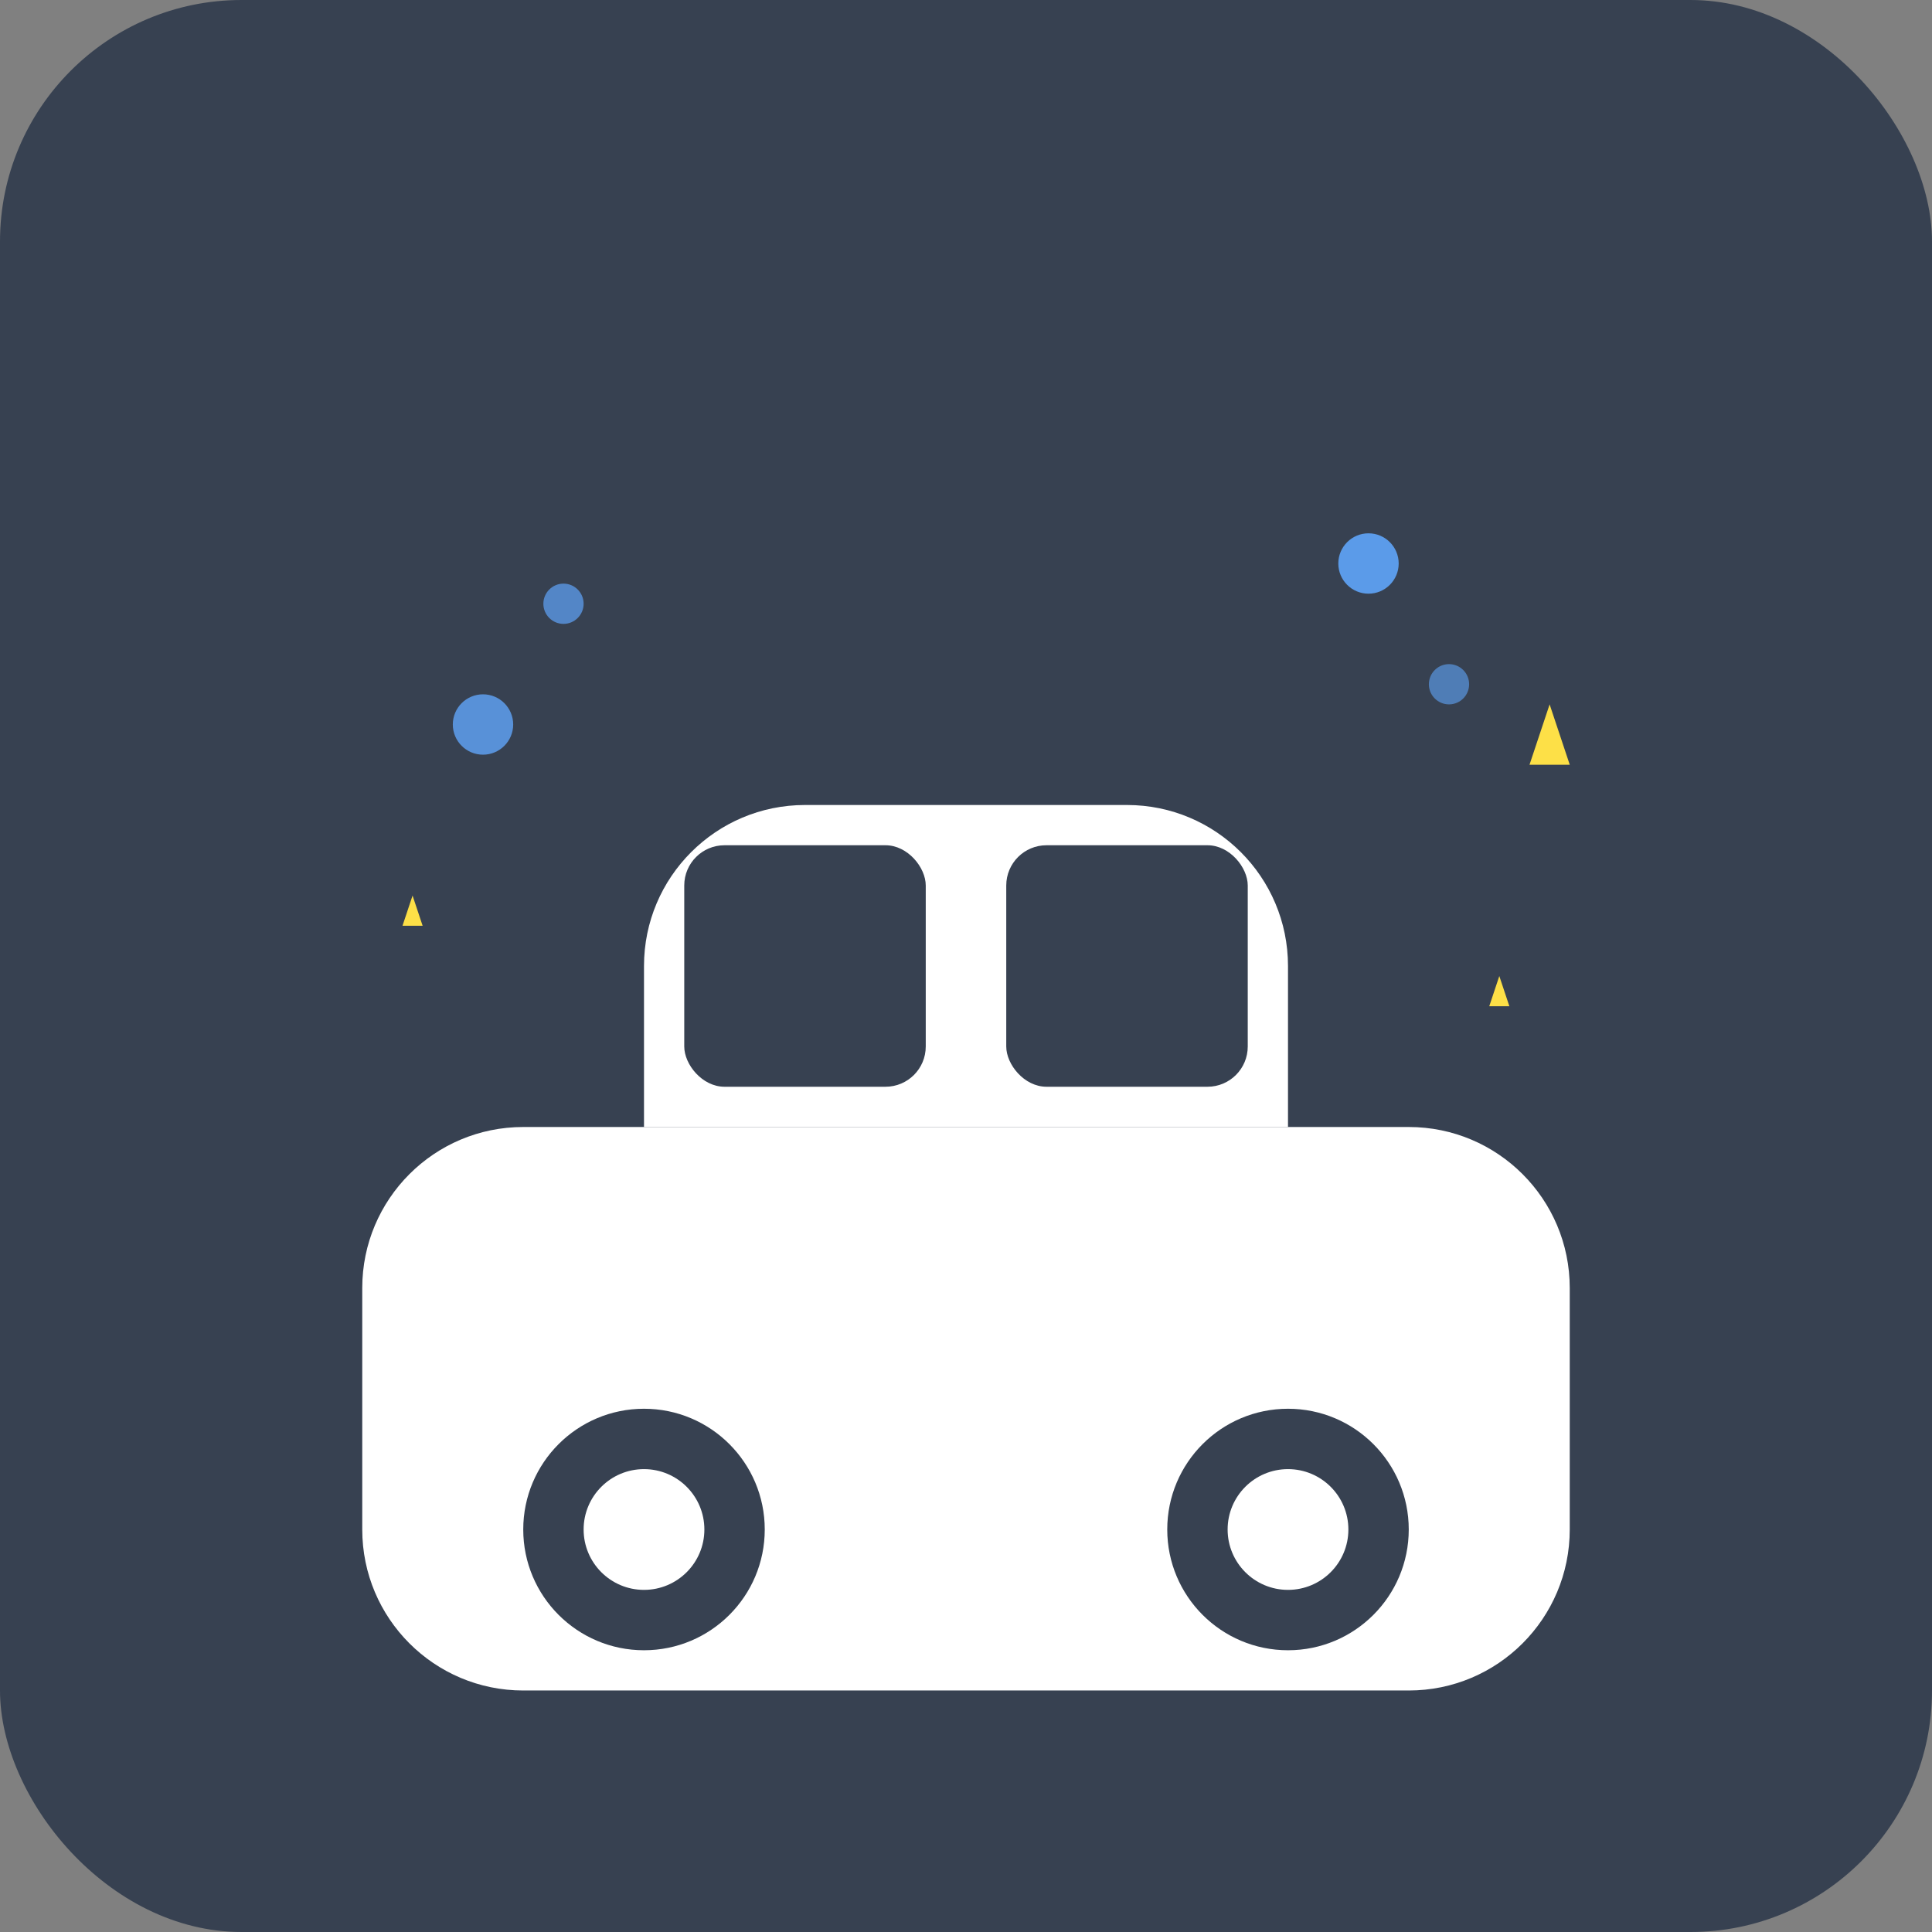 <svg width="192" height="192" viewBox="0 0 192 192" fill="none" xmlns="http://www.w3.org/2000/svg">
  <rect x="0" y="0" width="192" height="192" fill="#808080" stroke="none"/>
  <rect width="192" height="192" rx="24" fill="#374151"/>
  <g transform="translate(32, 32)">
    <!-- Car body -->
    <path d="M20 80h88c8.837 0 16 7.163 16 16v24c0 8.837-7.163 16-16 16H20c-8.837 0-16-7.163-16-16V96c0-8.837 7.163-16 16-16z" fill="#ffffff"/>
    
    <!-- Car roof -->
    <path d="M32 80V64c0-8.837 7.163-16 16-16h32c8.837 0 16 7.163 16 16v16" fill="#ffffff"/>
    
    <!-- Windows -->
    <rect x="36" y="52" width="24" height="24" rx="4" fill="#374151"/>
    <rect x="68" y="52" width="24" height="24" rx="4" fill="#374151"/>
    
    <!-- Wheels -->
    <circle cx="32" cy="120" r="12" fill="#374151"/>
    <circle cx="96" cy="120" r="12" fill="#374151"/>
    <circle cx="32" cy="120" r="6" fill="#ffffff"/>
    <circle cx="96" cy="120" r="6" fill="#ffffff"/>
    
    <!-- Water drops -->
    <circle cx="16" cy="40" r="3" fill="#60A5FA" opacity="0.8"/>
    <circle cx="112" cy="36" r="2" fill="#60A5FA" opacity="0.6"/>
    <circle cx="24" cy="28" r="2" fill="#60A5FA" opacity="0.7"/>
    <circle cx="104" cy="24" r="3" fill="#60A5FA" opacity="0.9"/>
    
    <!-- Sparkles -->
    <path d="M120 44l2-6 2 6 6-2-6 2z" fill="#FDE047"/>
    <path d="M8 60l1-3 1 3 3-1-3 1z" fill="#FDE047"/>
    <path d="M116 68l1-3 1 3 3-1-3 1z" fill="#FDE047"/>
  </g>
</svg>